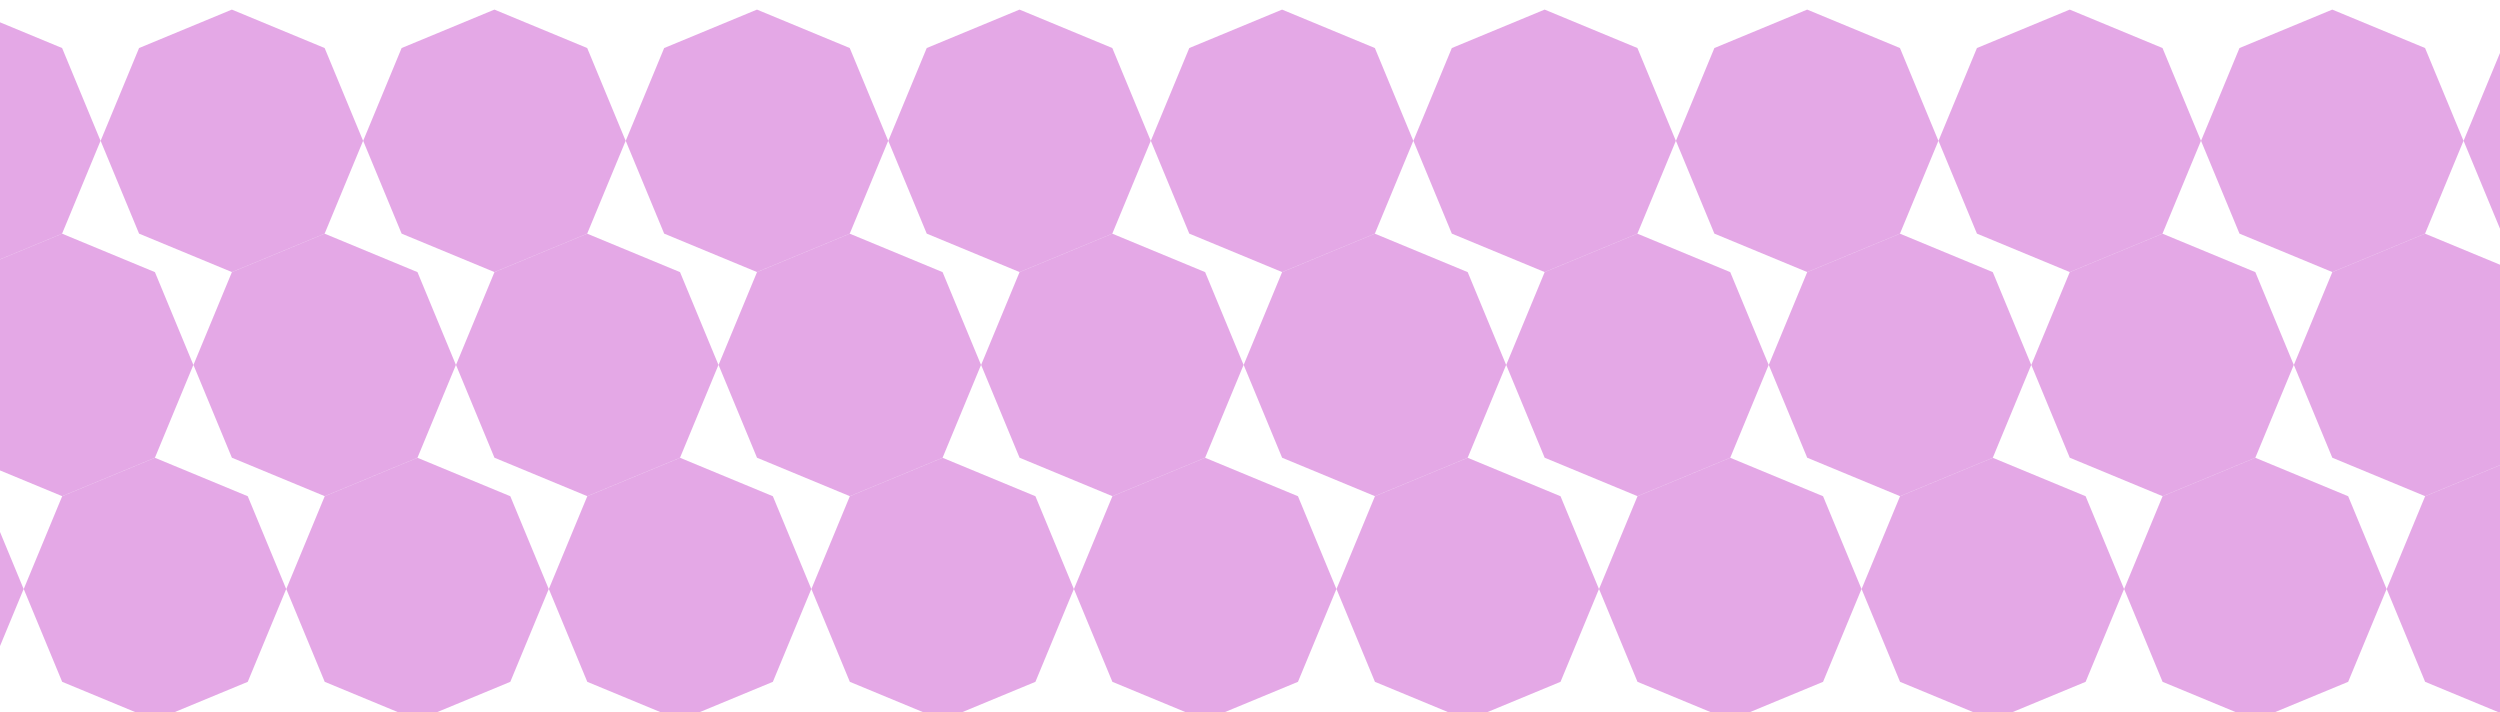 <?xml version="1.0" encoding="UTF-8" standalone="no"?>
<!-- Created with Inkscape (http://www.inkscape.org/) -->

<svg
   width="200mm"
   height="57mm"
   viewBox="0 0 200 57"
   version="1.1"
   id="svg5"
   inkscape:version="1.1.1 (3bf5ae0d25, 2021-09-20)"
   sodipodi:docname="Picture.svg"
   xmlns:inkscape="http://www.inkscape.org/namespaces/inkscape"
   xmlns:sodipodi="http://sodipodi.sourceforge.net/DTD/sodipodi-0.dtd"
   xmlns="http://www.w3.org/2000/svg"
   xmlns:svg="http://www.w3.org/2000/svg">
  <sodipodi:namedview
     id="namedview7"
     pagecolor="#ffffff"
     bordercolor="#666666"
     borderopacity="1.0"
     inkscape:pageshadow="2"
     inkscape:pageopacity="0.0"
     inkscape:pagecheckerboard="0"
     inkscape:document-units="mm"
     showgrid="false"
     inkscape:zoom="1.0230034"
     inkscape:cx="332.35472"
     inkscape:cy="114.85788"
     inkscape:window-width="1920"
     inkscape:window-height="1001"
     inkscape:window-x="-9"
     inkscape:window-y="-9"
     inkscape:window-maximized="1"
     inkscape:current-layer="layer1"
     height="1e-05mm" />
  <defs
     id="defs2" />
  <g
     inkscape:label="Layer 1"
     inkscape:groupmode="layer"
     id="layer1">
    <path
       sodipodi:type="star"
       style="opacity:0.341;fill:#b200b8;fill-opacity:1;stroke:none;stroke-width:4.565;stroke-linecap:round;stroke-linejoin:round;stroke-miterlimit:4;stroke-dasharray:none;stroke-dashoffset:26.457"
       id="path1308-2-5-6-0-4-0-3-9-4-6-9-8-4-8-1-4-2"
       inkscape:flatsided="true"
       sodipodi:sides="8"
       sodipodi:cx="36.633953"
       sodipodi:cy="527.73633"
       sodipodi:r1="47.938065"
       sodipodi:r2="44.288994"
       sodipodi:arg1="0.78539816"
       sodipodi:arg2="1.1780972"
       inkscape:rounded="0"
       inkscape:randomized="0"
       transform="matrix(0.219,0,0,0.219,172.407,-68.452)"
       inkscape:transform-center-y="-1.7591211e-06"
       d="M 70.531,561.634 36.634,575.674 2.737,561.634 -11.304,527.736 2.737,493.839 36.634,479.798 70.531,493.839 84.572,527.736 Z" />
    <path
       sodipodi:type="star"
       style="opacity:0.341;fill:#b200b8;fill-opacity:1;stroke:none;stroke-width:4.565;stroke-linecap:round;stroke-linejoin:round;stroke-miterlimit:4;stroke-dasharray:none;stroke-dashoffset:26.457"
       id="path1308-2-5-6-0-4-0-3-9-4-6-9-8-4-8-9-2-1-7-4"
       inkscape:flatsided="true"
       sodipodi:sides="8"
       sodipodi:cx="36.633953"
       sodipodi:cy="527.73633"
       sodipodi:r1="47.938065"
       sodipodi:r2="44.288994"
       sodipodi:arg1="0.78539816"
       sodipodi:arg2="1.1780972"
       inkscape:rounded="0"
       inkscape:randomized="0"
       transform="matrix(0.219,0,0,0.219,193.411,-68.452)"
       inkscape:transform-center-y="-1.7591211e-06"
       d="M 70.531,561.634 36.634,575.674 2.737,561.634 -11.304,527.736 2.737,493.839 36.634,479.798 70.531,493.839 84.572,527.736 Z" />
    <path
       sodipodi:type="star"
       style="opacity:0.341;fill:#b200b8;fill-opacity:1;stroke:none;stroke-width:4.565;stroke-linecap:round;stroke-linejoin:round;stroke-miterlimit:4;stroke-dasharray:none;stroke-dashoffset:26.457"
       id="path1308-2-5-6-0-4-0-3-9-4-6-9-8-4-8-9-2-0-4-6-9"
       inkscape:flatsided="true"
       sodipodi:sides="8"
       sodipodi:cx="36.633953"
       sodipodi:cy="527.73633"
       sodipodi:r1="47.938065"
       sodipodi:r2="44.288994"
       sodipodi:arg1="0.78539816"
       sodipodi:arg2="1.1780972"
       inkscape:rounded="0"
       inkscape:randomized="0"
       transform="matrix(0.219,0,0,0.219,151.403,-68.452)"
       inkscape:transform-center-y="-1.7591211e-06"
       d="M 70.531,561.634 36.634,575.674 2.737,561.634 -11.304,527.736 2.737,493.839 36.634,479.798 70.531,493.839 84.572,527.736 Z" />
    <path
       sodipodi:type="star"
       style="opacity:0.341;fill:#b200b8;fill-opacity:1;stroke:none;stroke-width:4.565;stroke-linecap:round;stroke-linejoin:round;stroke-miterlimit:4;stroke-dasharray:none;stroke-dashoffset:26.457"
       id="path1308-2-5-6-0-4-0-3-9-4-6-9-8-4-8-9-2-0-8-65-5-3"
       inkscape:flatsided="true"
       sodipodi:sides="8"
       sodipodi:cx="36.633953"
       sodipodi:cy="527.73633"
       sodipodi:r1="47.938065"
       sodipodi:r2="44.288994"
       sodipodi:arg1="0.78539816"
       sodipodi:arg2="1.1780972"
       inkscape:rounded="0"
       inkscape:randomized="0"
       transform="matrix(0.219,0,0,0.219,130.399,-68.452)"
       inkscape:transform-center-y="-1.7591211e-06"
       d="M 70.531,561.634 36.634,575.674 2.737,561.634 -11.304,527.736 2.737,493.839 36.634,479.798 70.531,493.839 84.572,527.736 Z" />
    <path
       sodipodi:type="star"
       style="opacity:0.341;fill:#b200b8;fill-opacity:1;stroke:none;stroke-width:4.565;stroke-linecap:round;stroke-linejoin:round;stroke-miterlimit:4;stroke-dasharray:none;stroke-dashoffset:26.457"
       id="path1308-2-5-6-0-4-0-3-9-4-6-9-8-4-8-9-2-0-8-6-8-2-0"
       inkscape:flatsided="true"
       sodipodi:sides="8"
       sodipodi:cx="36.633953"
       sodipodi:cy="527.73633"
       sodipodi:r1="47.938065"
       sodipodi:r2="44.288994"
       sodipodi:arg1="0.78539816"
       sodipodi:arg2="1.1780972"
       inkscape:rounded="0"
       inkscape:randomized="0"
       transform="matrix(0.219,0,0,0.219,-16.63,-68.452)"
       inkscape:transform-center-y="-1.7591211e-06"
       d="M 70.531,561.634 36.634,575.674 2.737,561.634 -11.304,527.736 2.737,493.839 36.634,479.798 70.531,493.839 84.572,527.736 Z" />
    <path
       sodipodi:type="star"
       style="opacity:0.341;fill:#b200b8;fill-opacity:1;stroke:none;stroke-width:4.565;stroke-linecap:round;stroke-linejoin:round;stroke-miterlimit:4;stroke-dasharray:none;stroke-dashoffset:26.457"
       id="path1308-2-5-6-0-4-0-3-9-4-6-9-8-4-8-9-2-0-8-7-1-2-5"
       inkscape:flatsided="true"
       sodipodi:sides="8"
       sodipodi:cx="36.633953"
       sodipodi:cy="527.73633"
       sodipodi:r1="47.938065"
       sodipodi:r2="44.288994"
       sodipodi:arg1="0.78539816"
       sodipodi:arg2="1.1780972"
       inkscape:rounded="0"
       inkscape:randomized="0"
       transform="matrix(0.219,0,0,0.219,4.374,-68.452)"
       inkscape:transform-center-y="-1.7591211e-06"
       d="M 70.531,561.634 36.634,575.674 2.737,561.634 -11.304,527.736 2.737,493.839 36.634,479.798 70.531,493.839 84.572,527.736 Z" />
    <path
       sodipodi:type="star"
       style="opacity:0.341;fill:#b200b8;fill-opacity:1;stroke:none;stroke-width:4.565;stroke-linecap:round;stroke-linejoin:round;stroke-miterlimit:4;stroke-dasharray:none;stroke-dashoffset:26.457"
       id="path1308-2-5-6-0-4-0-3-9-4-6-9-8-4-8-9-2-0-8-1-9-5-7"
       inkscape:flatsided="true"
       sodipodi:sides="8"
       sodipodi:cx="36.633953"
       sodipodi:cy="527.73633"
       sodipodi:r1="47.938065"
       sodipodi:r2="44.288994"
       sodipodi:arg1="0.78539816"
       sodipodi:arg2="1.1780972"
       inkscape:rounded="0"
       inkscape:randomized="0"
       transform="matrix(0.219,0,0,0.219,25.378,-68.452)"
       inkscape:transform-center-y="-1.7591211e-06"
       d="M 70.531,561.634 36.634,575.674 2.737,561.634 -11.304,527.736 2.737,493.839 36.634,479.798 70.531,493.839 84.572,527.736 Z" />
    <path
       sodipodi:type="star"
       style="opacity:0.341;fill:#b200b8;fill-opacity:1;stroke:none;stroke-width:4.565;stroke-linecap:round;stroke-linejoin:round;stroke-miterlimit:4;stroke-dasharray:none;stroke-dashoffset:26.457"
       id="path1308-2-5-6-0-4-0-3-9-4-6-9-8-4-8-9-2-0-8-9-7-0-1"
       inkscape:flatsided="true"
       sodipodi:sides="8"
       sodipodi:cx="36.633953"
       sodipodi:cy="527.73633"
       sodipodi:r1="47.938065"
       sodipodi:r2="44.288994"
       sodipodi:arg1="0.78539816"
       sodipodi:arg2="1.1780972"
       inkscape:rounded="0"
       inkscape:randomized="0"
       transform="matrix(0.219,0,0,0.219,46.383,-68.452)"
       inkscape:transform-center-y="-1.7591211e-06"
       d="M 70.531,561.634 36.634,575.674 2.737,561.634 -11.304,527.736 2.737,493.839 36.634,479.798 70.531,493.839 84.572,527.736 Z" />
    <path
       sodipodi:type="star"
       style="opacity:0.341;fill:#b200b8;fill-opacity:1;stroke:none;stroke-width:4.565;stroke-linecap:round;stroke-linejoin:round;stroke-miterlimit:4;stroke-dasharray:none;stroke-dashoffset:26.457"
       id="path1308-2-5-6-0-4-0-3-9-4-6-9-8-4-8-9-2-0-8-4-6-5-4"
       inkscape:flatsided="true"
       sodipodi:sides="8"
       sodipodi:cx="36.633953"
       sodipodi:cy="527.73633"
       sodipodi:r1="47.938065"
       sodipodi:r2="44.288994"
       sodipodi:arg1="0.78539816"
       sodipodi:arg2="1.1780972"
       inkscape:rounded="0"
       inkscape:randomized="0"
       transform="matrix(0.219,0,0,0.219,67.387,-68.452)"
       inkscape:transform-center-y="-1.7591211e-06"
       d="M 70.531,561.634 36.634,575.674 2.737,561.634 -11.304,527.736 2.737,493.839 36.634,479.798 70.531,493.839 84.572,527.736 Z" />
    <path
       sodipodi:type="star"
       style="opacity:0.341;fill:#b200b8;fill-opacity:1;stroke:none;stroke-width:4.565;stroke-linecap:round;stroke-linejoin:round;stroke-miterlimit:4;stroke-dasharray:none;stroke-dashoffset:26.457"
       id="path1308-2-5-6-0-4-0-3-9-4-6-9-8-4-8-9-2-0-8-8-7-8-2"
       inkscape:flatsided="true"
       sodipodi:sides="8"
       sodipodi:cx="36.633953"
       sodipodi:cy="527.73633"
       sodipodi:r1="47.938065"
       sodipodi:r2="44.288994"
       sodipodi:arg1="0.78539816"
       sodipodi:arg2="1.1780972"
       inkscape:rounded="0"
       inkscape:randomized="0"
       transform="matrix(0.219,0,0,0.219,88.391,-68.452)"
       inkscape:transform-center-y="-1.7591211e-06"
       d="M 70.531,561.634 36.634,575.674 2.737,561.634 -11.304,527.736 2.737,493.839 36.634,479.798 70.531,493.839 84.572,527.736 Z" />
    <path
       sodipodi:type="star"
       style="opacity:0.341;fill:#b200b8;fill-opacity:1;stroke:none;stroke-width:4.565;stroke-linecap:round;stroke-linejoin:round;stroke-miterlimit:4;stroke-dasharray:none;stroke-dashoffset:26.457"
       id="path1308-2-5-6-0-4-0-3-9-4-6-9-8-4-8-9-2-0-8-08-9-2-4"
       inkscape:flatsided="true"
       sodipodi:sides="8"
       sodipodi:cx="36.633953"
       sodipodi:cy="527.73633"
       sodipodi:r1="47.938065"
       sodipodi:r2="44.288994"
       sodipodi:arg1="0.78539816"
       sodipodi:arg2="1.1780972"
       inkscape:rounded="0"
       inkscape:randomized="0"
       transform="matrix(0.219,0,0,0.219,109.395,-68.452)"
       inkscape:transform-center-y="-1.7591211e-06"
       d="M 70.531,561.634 36.634,575.674 2.737,561.634 -11.304,527.736 2.737,493.839 36.634,479.798 70.531,493.839 84.572,527.736 Z" />
    <path
       sodipodi:type="star"
       style="opacity:0.341;fill:#b200b8;fill-opacity:1;stroke:none;stroke-width:4.565;stroke-linecap:round;stroke-linejoin:round;stroke-miterlimit:4;stroke-dasharray:none;stroke-dashoffset:26.457"
       id="path1308-2-5-6-0-4-0-3-9-4-6-9-8-4-8-1-4-2-3"
       inkscape:flatsided="true"
       sodipodi:sides="8"
       sodipodi:cx="36.633953"
       sodipodi:cy="527.73633"
       sodipodi:r1="47.938065"
       sodipodi:r2="44.288994"
       sodipodi:arg1="0.78539816"
       sodipodi:arg2="1.1780972"
       inkscape:rounded="0"
       inkscape:randomized="0"
       transform="matrix(0.219,0,0,0.219,178.559,-104.308)"
       inkscape:transform-center-y="-1.7591211e-06"
       d="M 70.531,561.634 36.634,575.674 2.737,561.634 -11.304,527.736 2.737,493.839 36.634,479.798 70.531,493.839 84.572,527.736 Z" />
    <path
       sodipodi:type="star"
       style="opacity:0.341;fill:#b200b8;fill-opacity:1;stroke:none;stroke-width:4.565;stroke-linecap:round;stroke-linejoin:round;stroke-miterlimit:4;stroke-dasharray:none;stroke-dashoffset:26.457"
       id="path1308-2-5-2-5-4-9-3-7-6-6-8-8-2-6-6"
       inkscape:flatsided="true"
       sodipodi:sides="8"
       sodipodi:cx="36.633953"
       sodipodi:cy="527.73633"
       sodipodi:r1="47.938065"
       sodipodi:r2="44.288994"
       sodipodi:arg1="0.78539816"
       sodipodi:arg2="1.1780972"
       inkscape:rounded="0"
       inkscape:randomized="0"
       transform="matrix(0.219,0,0,0.219,185.985,-86.38)"
       inkscape:transform-center-y="-1.7591211e-06"
       d="M 70.531,561.634 36.634,575.674 2.737,561.634 -11.304,527.736 2.737,493.839 36.634,479.798 70.531,493.839 84.572,527.736 Z" />
    <path
       sodipodi:type="star"
       style="opacity:0.341;fill:#b200b8;fill-opacity:1;stroke:none;stroke-width:4.565;stroke-linecap:round;stroke-linejoin:round;stroke-miterlimit:4;stroke-dasharray:none;stroke-dashoffset:26.457"
       id="path1308-2-5-6-0-4-0-3-9-4-6-9-8-4-8-9-2-1-7-4-3"
       inkscape:flatsided="true"
       sodipodi:sides="8"
       sodipodi:cx="36.633953"
       sodipodi:cy="527.73633"
       sodipodi:r1="47.938065"
       sodipodi:r2="44.288994"
       sodipodi:arg1="0.78539816"
       sodipodi:arg2="1.1780972"
       inkscape:rounded="0"
       inkscape:randomized="0"
       transform="matrix(0.219,0,0,0.219,199.563,-104.308)"
       inkscape:transform-center-y="-1.7591211e-06"
       d="M 70.531,561.634 36.634,575.674 2.737,561.634 -11.304,527.736 2.737,493.839 36.634,479.798 70.531,493.839 84.572,527.736 Z" />
    <path
       sodipodi:type="star"
       style="opacity:0.341;fill:#b200b8;fill-opacity:1;stroke:none;stroke-width:4.565;stroke-linecap:round;stroke-linejoin:round;stroke-miterlimit:4;stroke-dasharray:none;stroke-dashoffset:26.457"
       id="path1308-2-5-2-5-4-9-3-7-6-6-8-3-9-9-6-0-0"
       inkscape:flatsided="true"
       sodipodi:sides="8"
       sodipodi:cx="36.633953"
       sodipodi:cy="527.73633"
       sodipodi:r1="47.938065"
       sodipodi:r2="44.288994"
       sodipodi:arg1="0.78539816"
       sodipodi:arg2="1.1780972"
       inkscape:rounded="0"
       inkscape:randomized="0"
       transform="matrix(0.219,0,0,0.219,206.989,-86.38)"
       inkscape:transform-center-y="-1.7591211e-06"
       d="M 70.531,561.634 36.634,575.674 2.737,561.634 -11.304,527.736 2.737,493.839 36.634,479.798 70.531,493.839 84.572,527.736 Z" />
    <path
       sodipodi:type="star"
       style="opacity:0.341;fill:#b200b8;fill-opacity:1;stroke:none;stroke-width:4.565;stroke-linecap:round;stroke-linejoin:round;stroke-miterlimit:4;stroke-dasharray:none;stroke-dashoffset:26.457"
       id="path1308-2-5-6-0-4-0-3-9-4-6-9-8-4-8-9-2-0-4-6-9-9"
       inkscape:flatsided="true"
       sodipodi:sides="8"
       sodipodi:cx="36.633953"
       sodipodi:cy="527.73633"
       sodipodi:r1="47.938065"
       sodipodi:r2="44.288994"
       sodipodi:arg1="0.78539816"
       sodipodi:arg2="1.1780972"
       inkscape:rounded="0"
       inkscape:randomized="0"
       transform="matrix(0.219,0,0,0.219,157.555,-104.308)"
       inkscape:transform-center-y="-1.7591211e-06"
       d="M 70.531,561.634 36.634,575.674 2.737,561.634 -11.304,527.736 2.737,493.839 36.634,479.798 70.531,493.839 84.572,527.736 Z" />
    <path
       sodipodi:type="star"
       style="opacity:0.341;fill:#b200b8;fill-opacity:1;stroke:none;stroke-width:4.565;stroke-linecap:round;stroke-linejoin:round;stroke-miterlimit:4;stroke-dasharray:none;stroke-dashoffset:26.457"
       id="path1308-2-5-2-5-4-9-3-7-6-6-8-3-9-1-8-4-4-4"
       inkscape:flatsided="true"
       sodipodi:sides="8"
       sodipodi:cx="36.633953"
       sodipodi:cy="527.73633"
       sodipodi:r1="47.938065"
       sodipodi:r2="44.288994"
       sodipodi:arg1="0.78539816"
       sodipodi:arg2="1.1780972"
       inkscape:rounded="0"
       inkscape:randomized="0"
       transform="matrix(0.219,0,0,0.219,164.981,-86.38)"
       inkscape:transform-center-y="-1.7591211e-06"
       d="M 70.531,561.634 36.634,575.674 2.737,561.634 -11.304,527.736 2.737,493.839 36.634,479.798 70.531,493.839 84.572,527.736 Z" />
    <path
       sodipodi:type="star"
       style="opacity:0.341;fill:#b200b8;fill-opacity:1;stroke:none;stroke-width:4.565;stroke-linecap:round;stroke-linejoin:round;stroke-miterlimit:4;stroke-dasharray:none;stroke-dashoffset:26.457"
       id="path1308-2-5-6-0-4-0-3-9-4-6-9-8-4-8-9-2-0-8-65-5-3-3"
       inkscape:flatsided="true"
       sodipodi:sides="8"
       sodipodi:cx="36.633953"
       sodipodi:cy="527.73633"
       sodipodi:r1="47.938065"
       sodipodi:r2="44.288994"
       sodipodi:arg1="0.78539816"
       sodipodi:arg2="1.1780972"
       inkscape:rounded="0"
       inkscape:randomized="0"
       transform="matrix(0.219,0,0,0.219,136.551,-104.308)"
       inkscape:transform-center-y="-1.7591211e-06"
       d="M 70.531,561.634 36.634,575.674 2.737,561.634 -11.304,527.736 2.737,493.839 36.634,479.798 70.531,493.839 84.572,527.736 Z" />
    <path
       sodipodi:type="star"
       style="opacity:0.341;fill:#b200b8;fill-opacity:1;stroke:none;stroke-width:4.565;stroke-linecap:round;stroke-linejoin:round;stroke-miterlimit:4;stroke-dasharray:none;stroke-dashoffset:26.457"
       id="path1308-2-5-2-5-4-9-3-7-6-6-8-3-9-1-3-14-5-5-8"
       inkscape:flatsided="true"
       sodipodi:sides="8"
       sodipodi:cx="36.633953"
       sodipodi:cy="527.73633"
       sodipodi:r1="47.938065"
       sodipodi:r2="44.288994"
       sodipodi:arg1="0.78539816"
       sodipodi:arg2="1.1780972"
       inkscape:rounded="0"
       inkscape:randomized="0"
       transform="matrix(0.219,0,0,0.219,143.977,-86.38)"
       inkscape:transform-center-y="-1.7591211e-06"
       d="M 70.531,561.634 36.634,575.674 2.737,561.634 -11.304,527.736 2.737,493.839 36.634,479.798 70.531,493.839 84.572,527.736 Z" />
    <path
       sodipodi:type="star"
       style="opacity:0.341;fill:#b200b8;fill-opacity:1;stroke:none;stroke-width:4.565;stroke-linecap:round;stroke-linejoin:round;stroke-miterlimit:4;stroke-dasharray:none;stroke-dashoffset:26.457"
       id="path1308-2-5-2-5-4-9-3-7-6-6-8-3-9-1-3-0-4-3-5-1"
       inkscape:flatsided="true"
       sodipodi:sides="8"
       sodipodi:cx="36.633953"
       sodipodi:cy="527.73633"
       sodipodi:r1="47.938065"
       sodipodi:r2="44.288994"
       sodipodi:arg1="0.78539816"
       sodipodi:arg2="1.1780972"
       inkscape:rounded="0"
       inkscape:randomized="0"
       transform="matrix(0.219,0,0,0.219,-24.056,-86.38)"
       inkscape:transform-center-y="-1.7591211e-06"
       d="M 70.531,561.634 36.634,575.674 2.737,561.634 -11.304,527.736 2.737,493.839 36.634,479.798 70.531,493.839 84.572,527.736 Z" />
    <path
       sodipodi:type="star"
       style="opacity:0.341;fill:#b200b8;fill-opacity:1;stroke:none;stroke-width:4.565;stroke-linecap:round;stroke-linejoin:round;stroke-miterlimit:4;stroke-dasharray:none;stroke-dashoffset:26.457"
       id="path1308-2-5-6-0-4-0-3-9-4-6-9-8-4-8-9-2-0-8-6-8-2-0-6"
       inkscape:flatsided="true"
       sodipodi:sides="8"
       sodipodi:cx="36.633953"
       sodipodi:cy="527.73633"
       sodipodi:r1="47.938065"
       sodipodi:r2="44.288994"
       sodipodi:arg1="0.78539816"
       sodipodi:arg2="1.1780972"
       inkscape:rounded="0"
       inkscape:randomized="0"
       transform="matrix(0.219,0,0,0.219,-10.478,-104.308)"
       inkscape:transform-center-y="-1.7591211e-06"
       d="M 70.531,561.634 36.634,575.674 2.737,561.634 -11.304,527.736 2.737,493.839 36.634,479.798 70.531,493.839 84.572,527.736 Z" />
    <path
       sodipodi:type="star"
       style="opacity:0.341;fill:#b200b8;fill-opacity:1;stroke:none;stroke-width:4.565;stroke-linecap:round;stroke-linejoin:round;stroke-miterlimit:4;stroke-dasharray:none;stroke-dashoffset:26.457"
       id="path1308-2-5-2-5-4-9-3-7-6-6-8-3-9-1-3-7-6-2-4-2"
       inkscape:flatsided="true"
       sodipodi:sides="8"
       sodipodi:cx="36.633953"
       sodipodi:cy="527.73633"
       sodipodi:r1="47.938065"
       sodipodi:r2="44.288994"
       sodipodi:arg1="0.78539816"
       sodipodi:arg2="1.1780972"
       inkscape:rounded="0"
       inkscape:randomized="0"
       transform="matrix(0.219,0,0,0.219,-3.052,-86.38)"
       inkscape:transform-center-y="-1.7591211e-06"
       d="M 70.531,561.634 36.634,575.674 2.737,561.634 -11.304,527.736 2.737,493.839 36.634,479.798 70.531,493.839 84.572,527.736 Z" />
    <path
       sodipodi:type="star"
       style="opacity:0.341;fill:#b200b8;fill-opacity:1;stroke:none;stroke-width:4.565;stroke-linecap:round;stroke-linejoin:round;stroke-miterlimit:4;stroke-dasharray:none;stroke-dashoffset:26.457"
       id="path1308-2-5-6-0-4-0-3-9-4-6-9-8-4-8-9-2-0-8-7-1-2-5-5"
       inkscape:flatsided="true"
       sodipodi:sides="8"
       sodipodi:cx="36.633953"
       sodipodi:cy="527.73633"
       sodipodi:r1="47.938065"
       sodipodi:r2="44.288994"
       sodipodi:arg1="0.78539816"
       sodipodi:arg2="1.1780972"
       inkscape:rounded="0"
       inkscape:randomized="0"
       transform="matrix(0.219,0,0,0.219,10.526,-104.308)"
       inkscape:transform-center-y="-1.7591211e-06"
       d="M 70.531,561.634 36.634,575.674 2.737,561.634 -11.304,527.736 2.737,493.839 36.634,479.798 70.531,493.839 84.572,527.736 Z" />
    <path
       sodipodi:type="star"
       style="opacity:0.341;fill:#b200b8;fill-opacity:1;stroke:none;stroke-width:4.565;stroke-linecap:round;stroke-linejoin:round;stroke-miterlimit:4;stroke-dasharray:none;stroke-dashoffset:26.457"
       id="path1308-2-5-2-5-4-9-3-7-6-6-8-3-9-1-3-78-3-4-1-0"
       inkscape:flatsided="true"
       sodipodi:sides="8"
       sodipodi:cx="36.633953"
       sodipodi:cy="527.73633"
       sodipodi:r1="47.938065"
       sodipodi:r2="44.288994"
       sodipodi:arg1="0.78539816"
       sodipodi:arg2="1.1780972"
       inkscape:rounded="0"
       inkscape:randomized="0"
       transform="matrix(0.219,0,0,0.219,17.952,-86.38)"
       inkscape:transform-center-y="-1.7591211e-06"
       d="M 70.531,561.634 36.634,575.674 2.737,561.634 -11.304,527.736 2.737,493.839 36.634,479.798 70.531,493.839 84.572,527.736 Z" />
    <path
       sodipodi:type="star"
       style="opacity:0.341;fill:#b200b8;fill-opacity:1;stroke:none;stroke-width:4.565;stroke-linecap:round;stroke-linejoin:round;stroke-miterlimit:4;stroke-dasharray:none;stroke-dashoffset:26.457"
       id="path1308-2-5-6-0-4-0-3-9-4-6-9-8-4-8-9-2-0-8-1-9-5-7-6"
       inkscape:flatsided="true"
       sodipodi:sides="8"
       sodipodi:cx="36.633953"
       sodipodi:cy="527.73633"
       sodipodi:r1="47.938065"
       sodipodi:r2="44.288994"
       sodipodi:arg1="0.78539816"
       sodipodi:arg2="1.1780972"
       inkscape:rounded="0"
       inkscape:randomized="0"
       transform="matrix(0.219,0,0,0.219,31.53,-104.308)"
       inkscape:transform-center-y="-1.7591211e-06"
       d="M 70.531,561.634 36.634,575.674 2.737,561.634 -11.304,527.736 2.737,493.839 36.634,479.798 70.531,493.839 84.572,527.736 Z" />
    <path
       sodipodi:type="star"
       style="opacity:0.341;fill:#b200b8;fill-opacity:1;stroke:none;stroke-width:4.565;stroke-linecap:round;stroke-linejoin:round;stroke-miterlimit:4;stroke-dasharray:none;stroke-dashoffset:26.457"
       id="path1308-2-5-2-5-4-9-3-7-6-6-8-3-9-1-3-5-6-5-0-9"
       inkscape:flatsided="true"
       sodipodi:sides="8"
       sodipodi:cx="36.633953"
       sodipodi:cy="527.73633"
       sodipodi:r1="47.938065"
       sodipodi:r2="44.288994"
       sodipodi:arg1="0.78539816"
       sodipodi:arg2="1.1780972"
       inkscape:rounded="0"
       inkscape:randomized="0"
       transform="matrix(0.219,0,0,0.219,38.956,-86.38)"
       inkscape:transform-center-y="-1.7591211e-06"
       d="M 70.531,561.634 36.634,575.674 2.737,561.634 -11.304,527.736 2.737,493.839 36.634,479.798 70.531,493.839 84.572,527.736 Z" />
    <path
       sodipodi:type="star"
       style="opacity:0.341;fill:#b200b8;fill-opacity:1;stroke:none;stroke-width:4.565;stroke-linecap:round;stroke-linejoin:round;stroke-miterlimit:4;stroke-dasharray:none;stroke-dashoffset:26.457"
       id="path1308-2-5-6-0-4-0-3-9-4-6-9-8-4-8-9-2-0-8-9-7-0-1-3"
       inkscape:flatsided="true"
       sodipodi:sides="8"
       sodipodi:cx="36.633953"
       sodipodi:cy="527.73633"
       sodipodi:r1="47.938065"
       sodipodi:r2="44.288994"
       sodipodi:arg1="0.78539816"
       sodipodi:arg2="1.1780972"
       inkscape:rounded="0"
       inkscape:randomized="0"
       transform="matrix(0.219,0,0,0.219,52.534,-104.308)"
       inkscape:transform-center-y="-1.7591211e-06"
       d="M 70.531,561.634 36.634,575.674 2.737,561.634 -11.304,527.736 2.737,493.839 36.634,479.798 70.531,493.839 84.572,527.736 Z" />
    <path
       sodipodi:type="star"
       style="opacity:0.341;fill:#b200b8;fill-opacity:1;stroke:none;stroke-width:4.565;stroke-linecap:round;stroke-linejoin:round;stroke-miterlimit:4;stroke-dasharray:none;stroke-dashoffset:26.457"
       id="path1308-2-5-2-5-4-9-3-7-6-6-8-3-9-1-3-9-9-3-3-9"
       inkscape:flatsided="true"
       sodipodi:sides="8"
       sodipodi:cx="36.633953"
       sodipodi:cy="527.73633"
       sodipodi:r1="47.938065"
       sodipodi:r2="44.288994"
       sodipodi:arg1="0.78539816"
       sodipodi:arg2="1.1780972"
       inkscape:rounded="0"
       inkscape:randomized="0"
       transform="matrix(0.219,0,0,0.219,59.961,-86.38)"
       inkscape:transform-center-y="-1.7591211e-06"
       d="M 70.531,561.634 36.634,575.674 2.737,561.634 -11.304,527.736 2.737,493.839 36.634,479.798 70.531,493.839 84.572,527.736 Z" />
    <path
       sodipodi:type="star"
       style="opacity:0.341;fill:#b200b8;fill-opacity:1;stroke:none;stroke-width:4.565;stroke-linecap:round;stroke-linejoin:round;stroke-miterlimit:4;stroke-dasharray:none;stroke-dashoffset:26.457"
       id="path1308-2-5-6-0-4-0-3-9-4-6-9-8-4-8-9-2-0-8-4-6-5-4-0"
       inkscape:flatsided="true"
       sodipodi:sides="8"
       sodipodi:cx="36.633953"
       sodipodi:cy="527.73633"
       sodipodi:r1="47.938065"
       sodipodi:r2="44.288994"
       sodipodi:arg1="0.78539816"
       sodipodi:arg2="1.1780972"
       inkscape:rounded="0"
       inkscape:randomized="0"
       transform="matrix(0.219,0,0,0.219,73.539,-104.308)"
       inkscape:transform-center-y="-1.7591211e-06"
       d="M 70.531,561.634 36.634,575.674 2.737,561.634 -11.304,527.736 2.737,493.839 36.634,479.798 70.531,493.839 84.572,527.736 Z" />
    <path
       sodipodi:type="star"
       style="opacity:0.341;fill:#b200b8;fill-opacity:1;stroke:none;stroke-width:4.565;stroke-linecap:round;stroke-linejoin:round;stroke-miterlimit:4;stroke-dasharray:none;stroke-dashoffset:26.457"
       id="path1308-2-5-2-5-4-9-3-7-6-6-8-3-9-1-3-6-2-9-6-5"
       inkscape:flatsided="true"
       sodipodi:sides="8"
       sodipodi:cx="36.633953"
       sodipodi:cy="527.73633"
       sodipodi:r1="47.938065"
       sodipodi:r2="44.288994"
       sodipodi:arg1="0.78539816"
       sodipodi:arg2="1.1780972"
       inkscape:rounded="0"
       inkscape:randomized="0"
       transform="matrix(0.219,0,0,0.219,80.965,-86.38)"
       inkscape:transform-center-y="-1.7591211e-06"
       d="M 70.531,561.634 36.634,575.674 2.737,561.634 -11.304,527.736 2.737,493.839 36.634,479.798 70.531,493.839 84.572,527.736 Z" />
    <path
       sodipodi:type="star"
       style="opacity:0.341;fill:#b200b8;fill-opacity:1;stroke:none;stroke-width:4.565;stroke-linecap:round;stroke-linejoin:round;stroke-miterlimit:4;stroke-dasharray:none;stroke-dashoffset:26.457"
       id="path1308-2-5-6-0-4-0-3-9-4-6-9-8-4-8-9-2-0-8-8-7-8-2-2"
       inkscape:flatsided="true"
       sodipodi:sides="8"
       sodipodi:cx="36.633953"
       sodipodi:cy="527.73633"
       sodipodi:r1="47.938065"
       sodipodi:r2="44.288994"
       sodipodi:arg1="0.78539816"
       sodipodi:arg2="1.1780972"
       inkscape:rounded="0"
       inkscape:randomized="0"
       transform="matrix(0.219,0,0,0.219,94.543,-104.308)"
       inkscape:transform-center-y="-1.7591211e-06"
       d="M 70.531,561.634 36.634,575.674 2.737,561.634 -11.304,527.736 2.737,493.839 36.634,479.798 70.531,493.839 84.572,527.736 Z" />
    <path
       sodipodi:type="star"
       style="opacity:0.341;fill:#b200b8;fill-opacity:1;stroke:none;stroke-width:4.565;stroke-linecap:round;stroke-linejoin:round;stroke-miterlimit:4;stroke-dasharray:none;stroke-dashoffset:26.457"
       id="path1308-2-5-2-5-4-9-3-7-6-6-8-3-9-1-3-61-0-6-6-1"
       inkscape:flatsided="true"
       sodipodi:sides="8"
       sodipodi:cx="36.633953"
       sodipodi:cy="527.73633"
       sodipodi:r1="47.938065"
       sodipodi:r2="44.288994"
       sodipodi:arg1="0.78539816"
       sodipodi:arg2="1.1780972"
       inkscape:rounded="0"
       inkscape:randomized="0"
       transform="matrix(0.219,0,0,0.219,101.969,-86.38)"
       inkscape:transform-center-y="-1.7591211e-06"
       d="M 70.531,561.634 36.634,575.674 2.737,561.634 -11.304,527.736 2.737,493.839 36.634,479.798 70.531,493.839 84.572,527.736 Z" />
    <path
       sodipodi:type="star"
       style="opacity:0.341;fill:#b200b8;fill-opacity:1;stroke:none;stroke-width:4.565;stroke-linecap:round;stroke-linejoin:round;stroke-miterlimit:4;stroke-dasharray:none;stroke-dashoffset:26.457"
       id="path1308-2-5-6-0-4-0-3-9-4-6-9-8-4-8-9-2-0-8-08-9-2-4-4"
       inkscape:flatsided="true"
       sodipodi:sides="8"
       sodipodi:cx="36.633953"
       sodipodi:cy="527.73633"
       sodipodi:r1="47.938065"
       sodipodi:r2="44.288994"
       sodipodi:arg1="0.78539816"
       sodipodi:arg2="1.1780972"
       inkscape:rounded="0"
       inkscape:randomized="0"
       transform="matrix(0.219,0,0,0.219,115.547,-104.308)"
       inkscape:transform-center-y="-1.7591211e-06"
       d="M 70.531,561.634 36.634,575.674 2.737,561.634 -11.304,527.736 2.737,493.839 36.634,479.798 70.531,493.839 84.572,527.736 Z" />
    <path
       sodipodi:type="star"
       style="opacity:0.341;fill:#b200b8;fill-opacity:1;stroke:none;stroke-width:4.565;stroke-linecap:round;stroke-linejoin:round;stroke-miterlimit:4;stroke-dasharray:none;stroke-dashoffset:26.457"
       id="path1308-2-5-2-5-4-9-3-7-6-6-8-3-9-1-3-1-7-3-2-8"
       inkscape:flatsided="true"
       sodipodi:sides="8"
       sodipodi:cx="36.633953"
       sodipodi:cy="527.73633"
       sodipodi:r1="47.938065"
       sodipodi:r2="44.288994"
       sodipodi:arg1="0.78539816"
       sodipodi:arg2="1.1780972"
       inkscape:rounded="0"
       inkscape:randomized="0"
       transform="matrix(0.219,0,0,0.219,122.973,-86.38)"
       inkscape:transform-center-y="-1.7591211e-06"
       d="M 70.531,561.634 36.634,575.674 2.737,561.634 -11.304,527.736 2.737,493.839 36.634,479.798 70.531,493.839 84.572,527.736 Z" />
  </g>
</svg>
